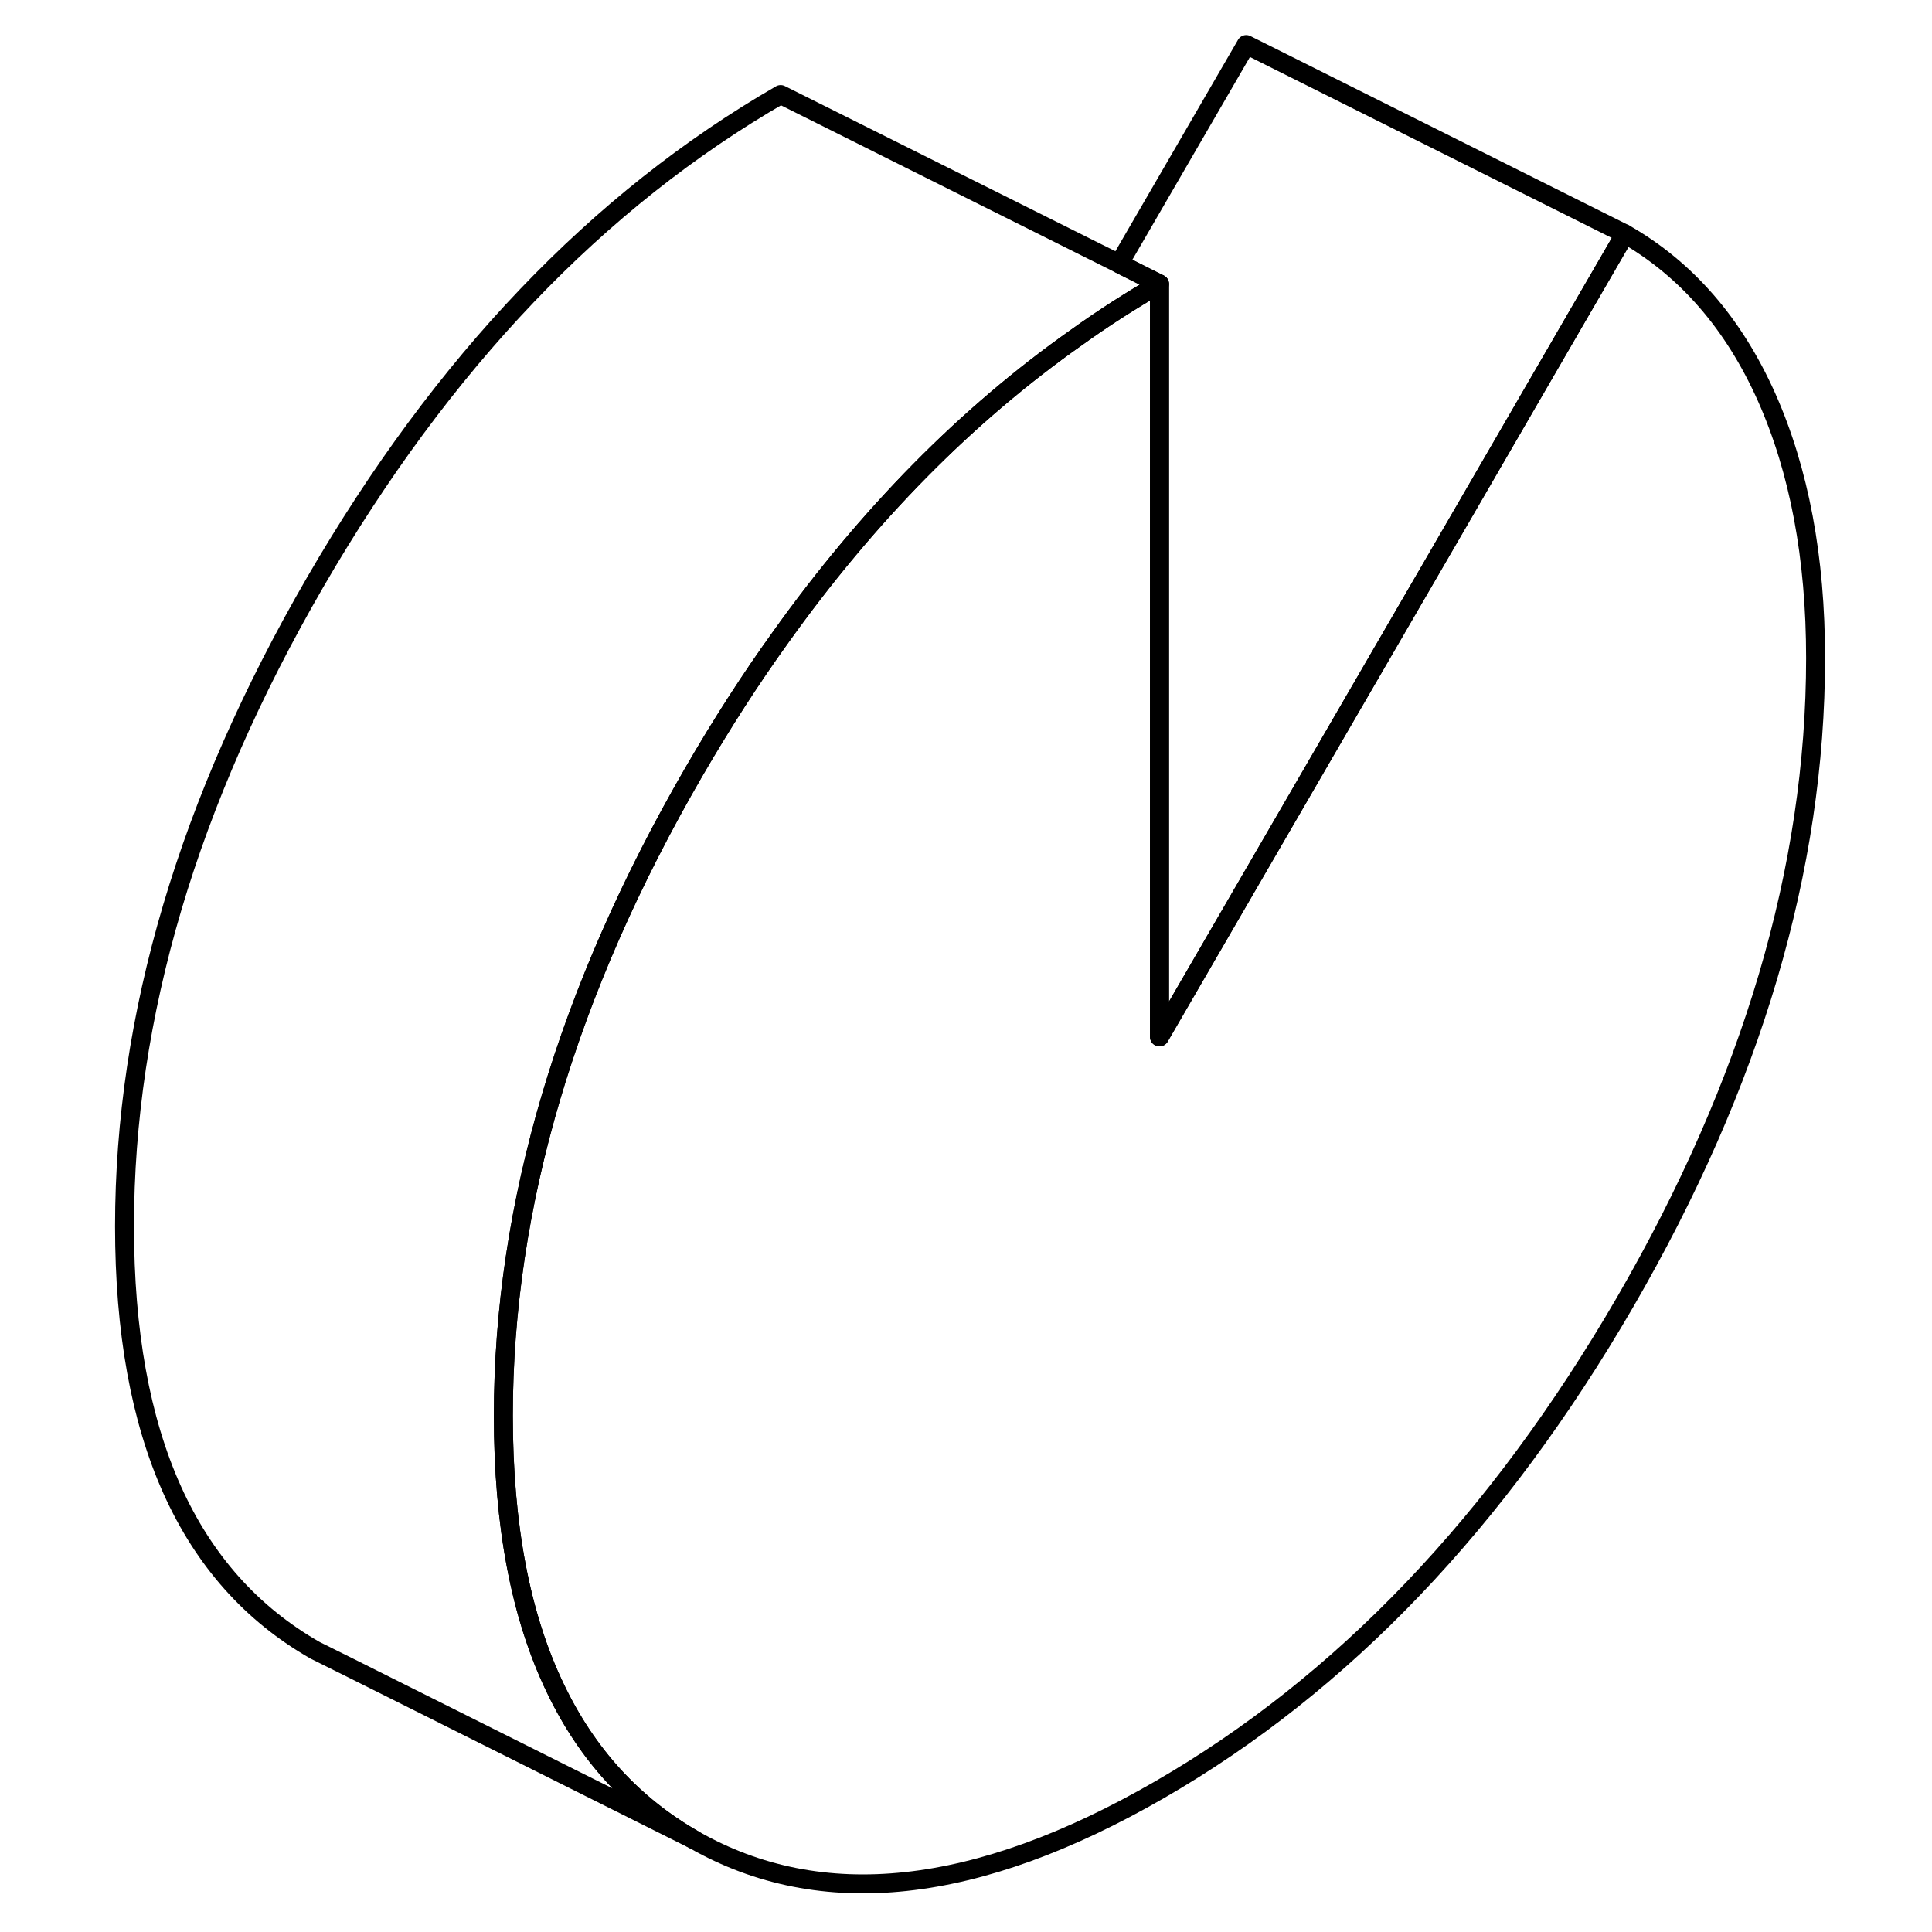 <svg width="48" height="48" viewBox="0 0 94 102" fill="none" xmlns="http://www.w3.org/2000/svg" stroke-width="1px"
     stroke-linecap="round" stroke-linejoin="round">
    <path d="M91.854 34.742C91.854 45.842 88.504 57.172 81.794 68.752C75.074 80.332 66.884 88.912 57.214 94.492C47.544 100.072 39.354 100.952 32.644 97.132C29.424 95.292 26.984 92.622 25.314 89.122C23.484 85.322 22.574 80.522 22.574 74.742C22.574 63.642 25.934 52.312 32.644 40.732C34.094 38.232 35.614 35.862 37.214 33.642C41.824 27.182 47.034 21.902 52.824 17.822C54.254 16.792 55.714 15.862 57.214 14.992V54.742L71.604 29.932L81.794 12.352C85.034 14.212 87.524 17.072 89.264 20.962C90.994 24.852 91.854 29.442 91.854 34.742Z" stroke="currentColor" stroke-linejoin="round"/>
    <path d="M81.794 12.352L71.604 29.932L57.214 54.742V14.992L55.084 13.922L61.794 2.352L81.794 12.352Z" stroke="currentColor" stroke-linejoin="round"/>
    <path d="M57.214 14.992C55.714 15.862 54.254 16.792 52.824 17.822C47.034 21.902 41.824 27.182 37.214 33.642C35.614 35.862 34.094 38.232 32.644 40.732C25.934 52.312 22.574 63.642 22.574 74.742C22.574 80.522 23.484 85.322 25.314 89.122C26.984 92.622 29.424 95.292 32.644 97.132L14.374 87.992L12.644 87.132C5.934 83.302 2.574 75.842 2.574 64.742C2.574 53.642 5.934 42.312 12.644 30.732C19.354 19.152 27.544 10.572 37.214 4.992L55.084 13.922L57.214 14.992Z" stroke="currentColor" stroke-linejoin="round"/>
</svg>